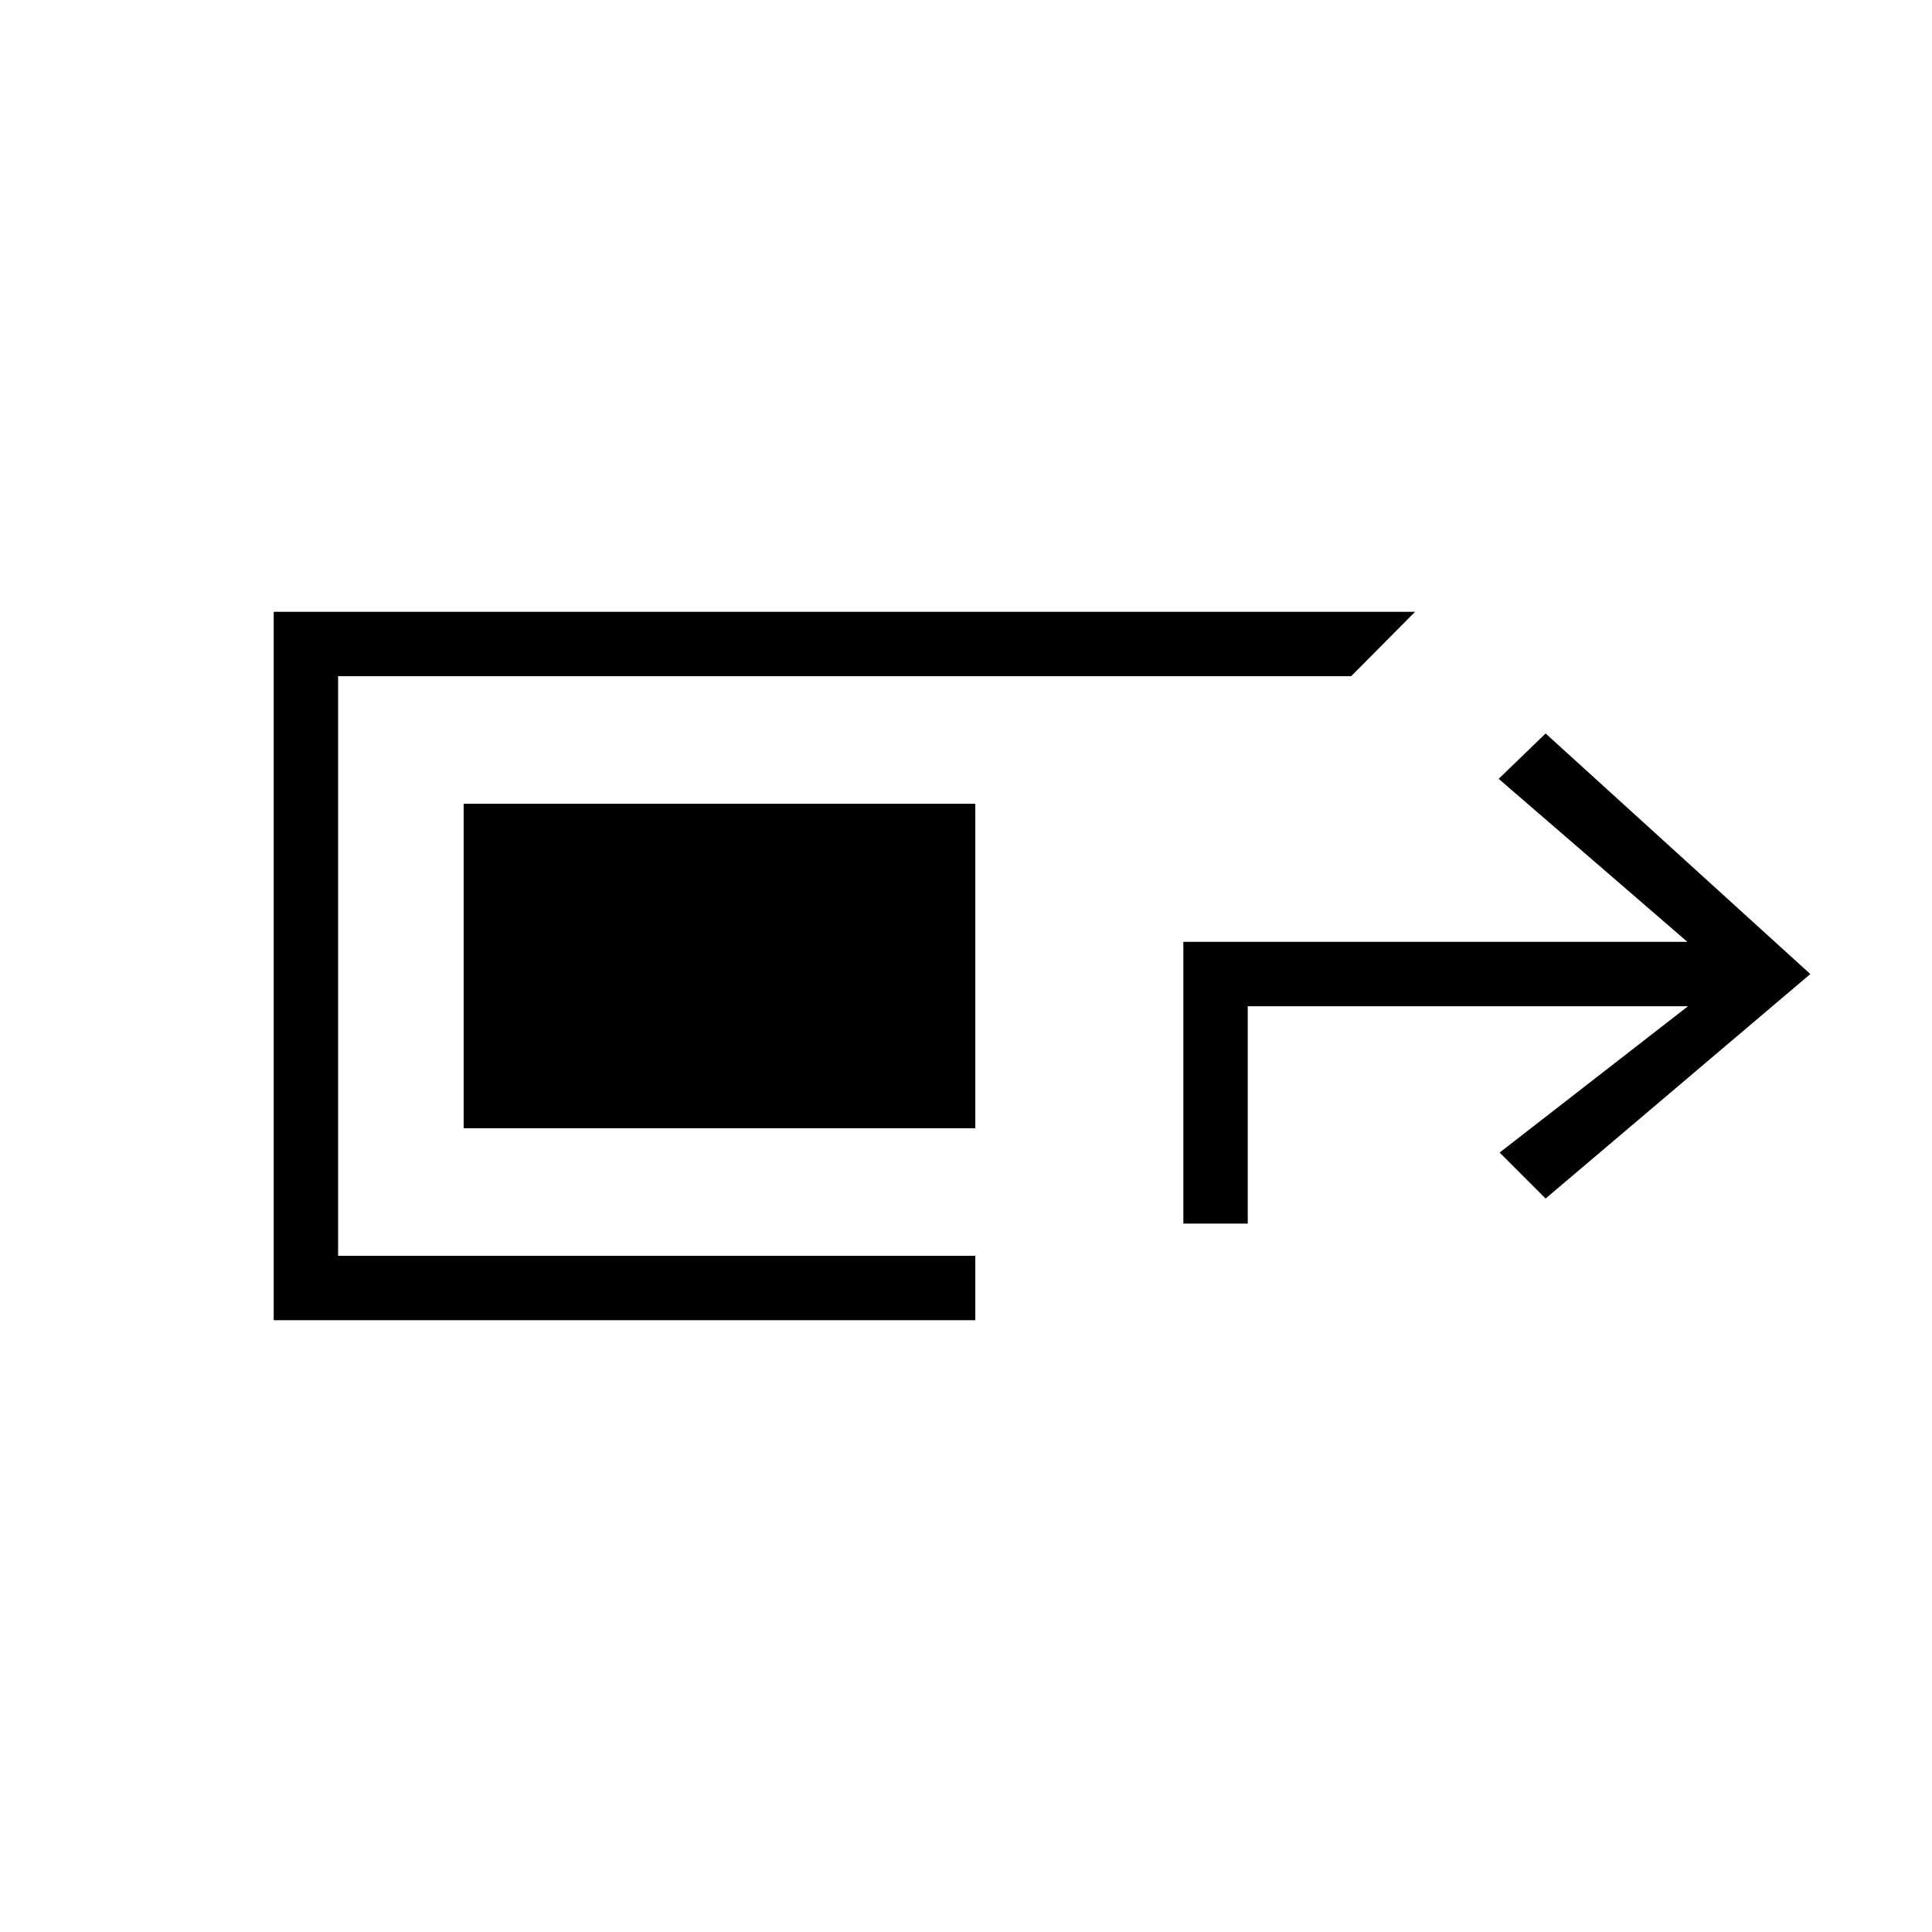 <svg xmlns="http://www.w3.org/2000/svg" height="20" viewBox="0 -960 960 960" width="20"><path d="M136-304v-352h567.15l-31.77 32H168v288h316.62v32H136Zm452-48v-140h250.46l-93.77-81L768-595.54 899.54-476 768-364.46l-22.84-22.84 93.6-72.7H620v108h-32Zm-103.38-47.38H230.38v-161.24h279.85-25.61v161.24Z"/></svg>